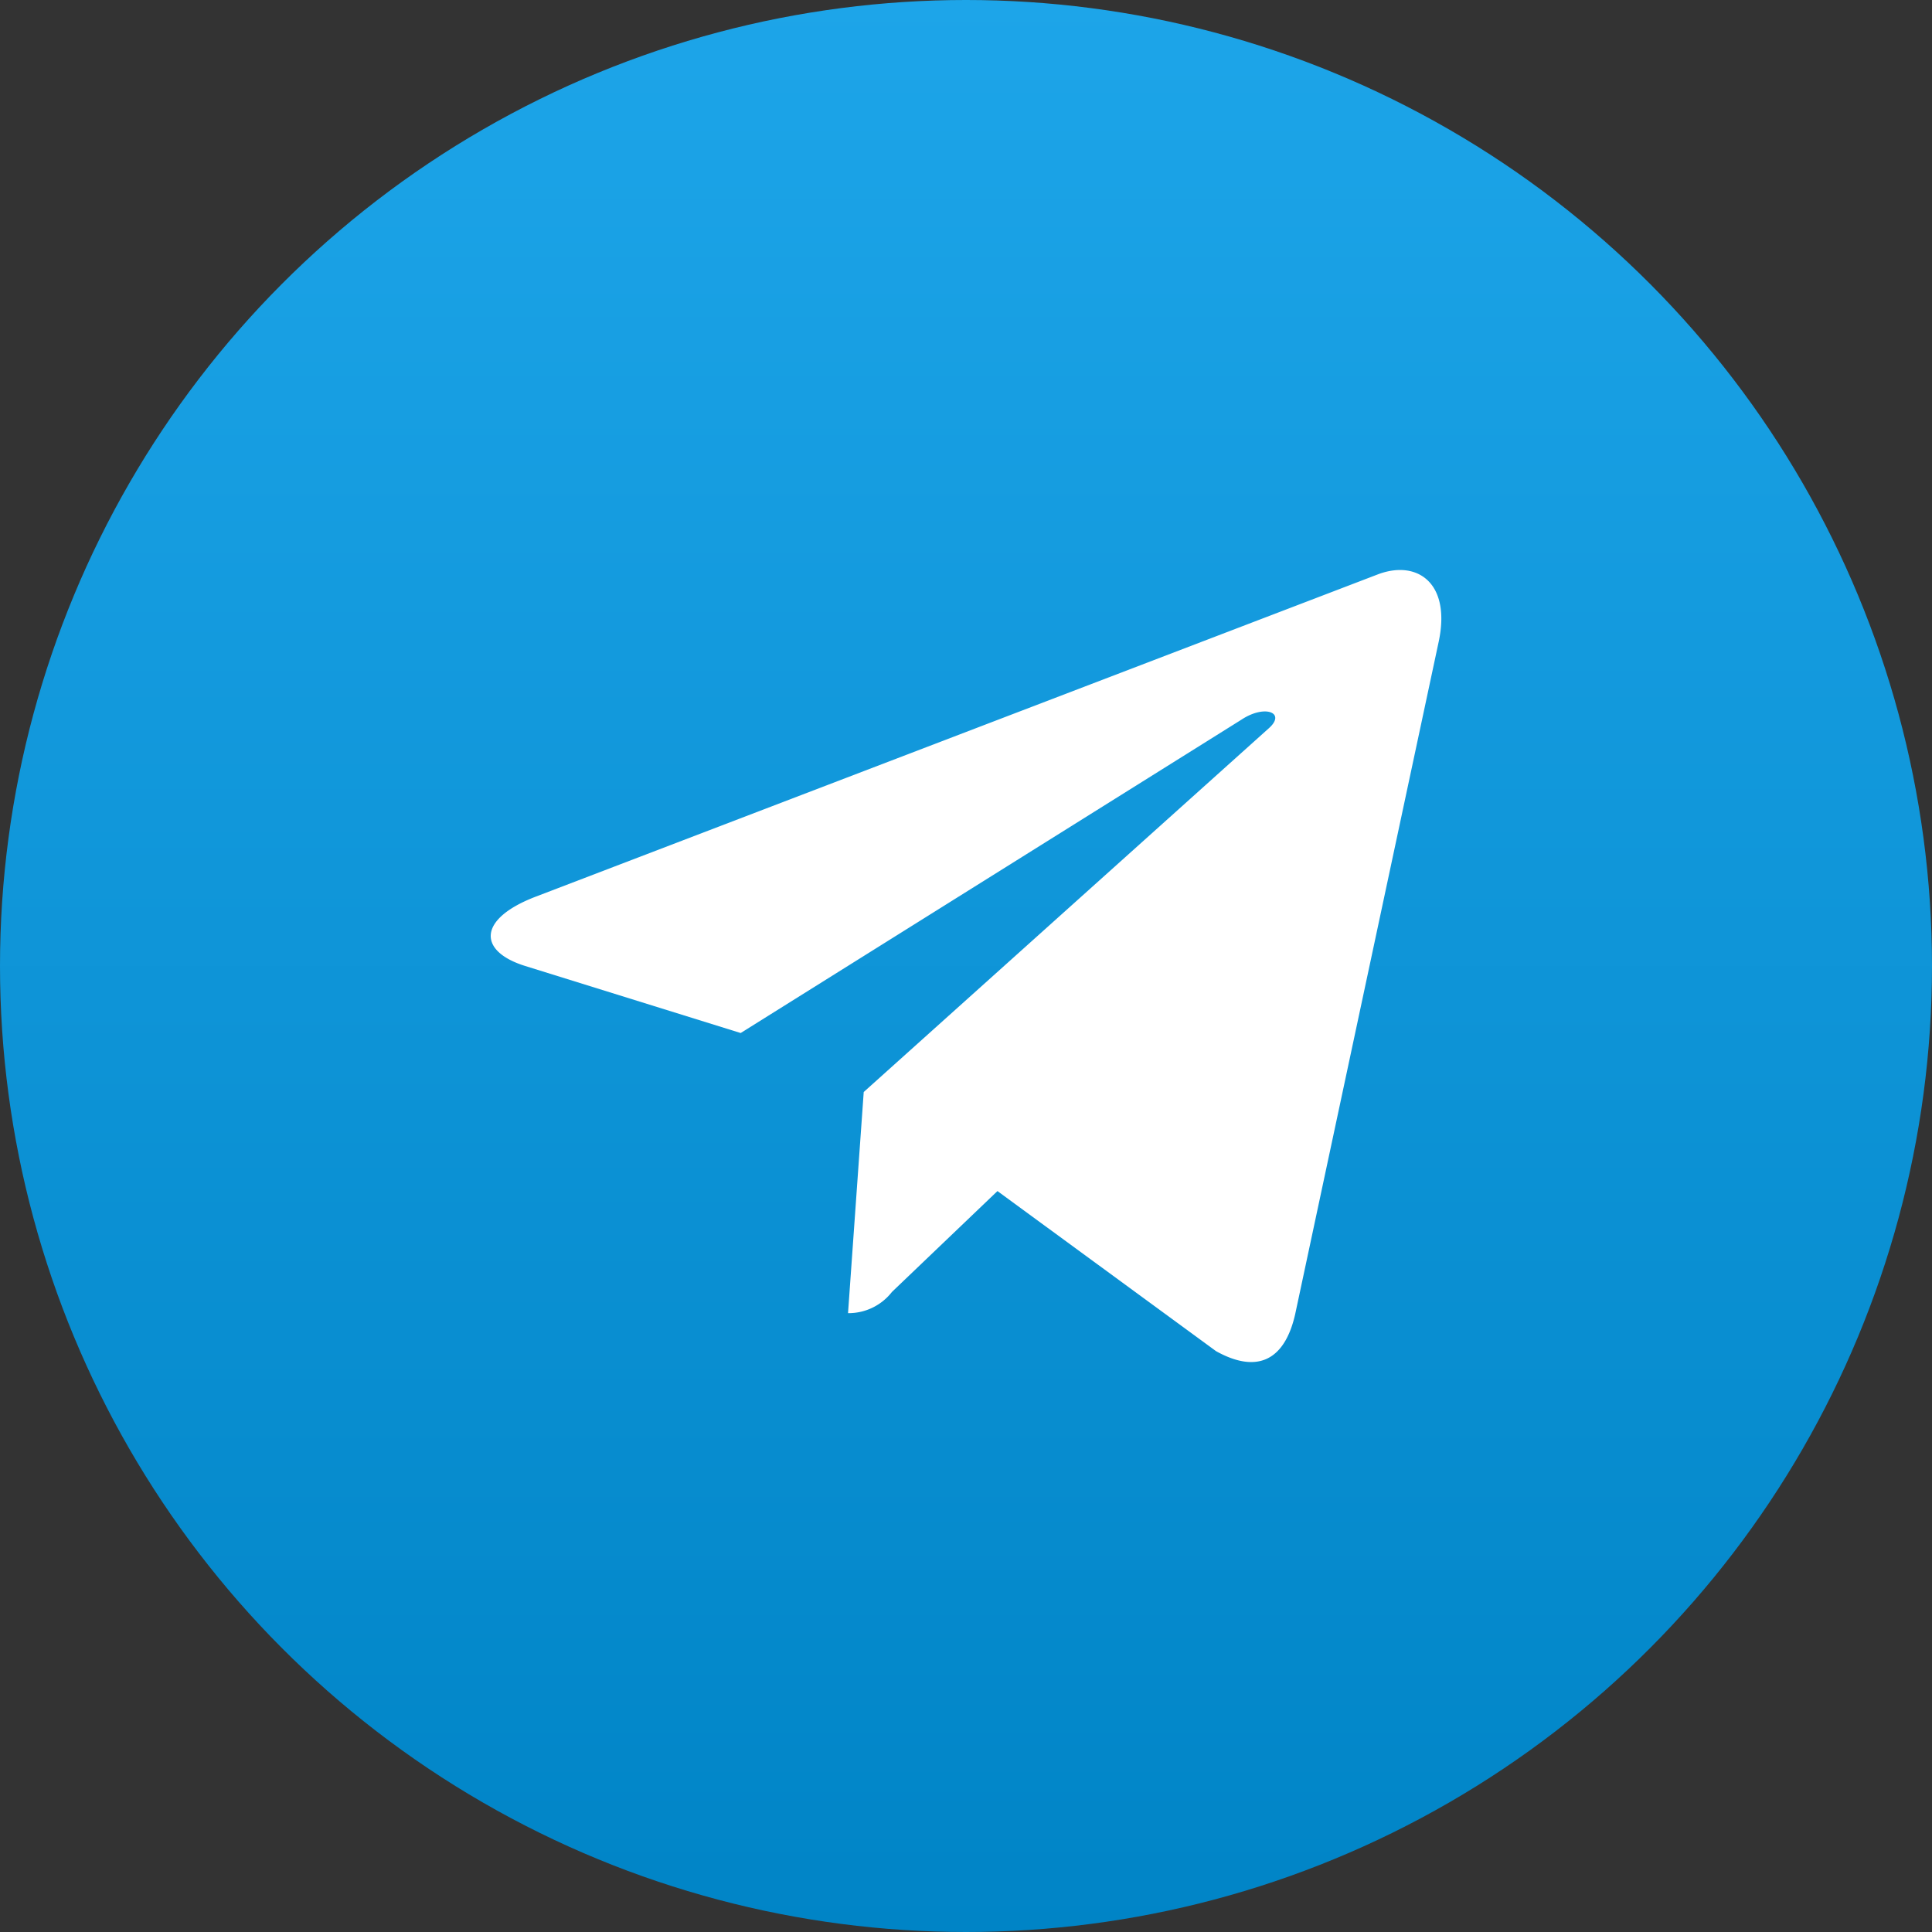<svg xmlns="http://www.w3.org/2000/svg" xmlns:xlink="http://www.w3.org/1999/xlink" width="32" height="32" viewBox="0 0 32 32">
  <rect x="0" y="0" width="32" height="32" fill="#333333" stroke="none"/>
  <defs>
    <linearGradient id="linear-gradient" x1="0.5" x2="0.5" y2="1" gradientUnits="objectBoundingBox">
      <stop offset="0" stop-color="#1da5e9"/>
      <stop offset="1" stop-color="#0084c6"/>
    </linearGradient>
  </defs>
  <g id="Group_3224" data-name="Group 3224" transform="translate(-447.224 -857.224)">
    <circle id="Ellipse_64" data-name="Ellipse 64" cx="16" cy="16" r="16" transform="translate(447.224 857.224)" fill="url(#linear-gradient)"/>
    <g id="teleg" transform="translate(453.266 863.266)">
      <rect id="Rectangle_1784" data-name="Rectangle 1784" width="20" height="20" transform="translate(-0.041 -0.042)" fill="none"/>
      <path id="telegram" d="M6.178,10.647l-.26,3.663a.911.911,0,0,0,.728-.352l1.747-1.67,3.62,2.651c.664.37,1.132.175,1.311-.611L15.7,3.195h0c.211-.981-.355-1.365-1-1.124L.731,7.417c-.953.37-.939.9-.162,1.142L4.14,9.67l8.294-5.19c.39-.258.745-.115.453.143Z" transform="translate(2.086 1.398)" fill="#fff"/>
    </g>
  </g>
</svg>
